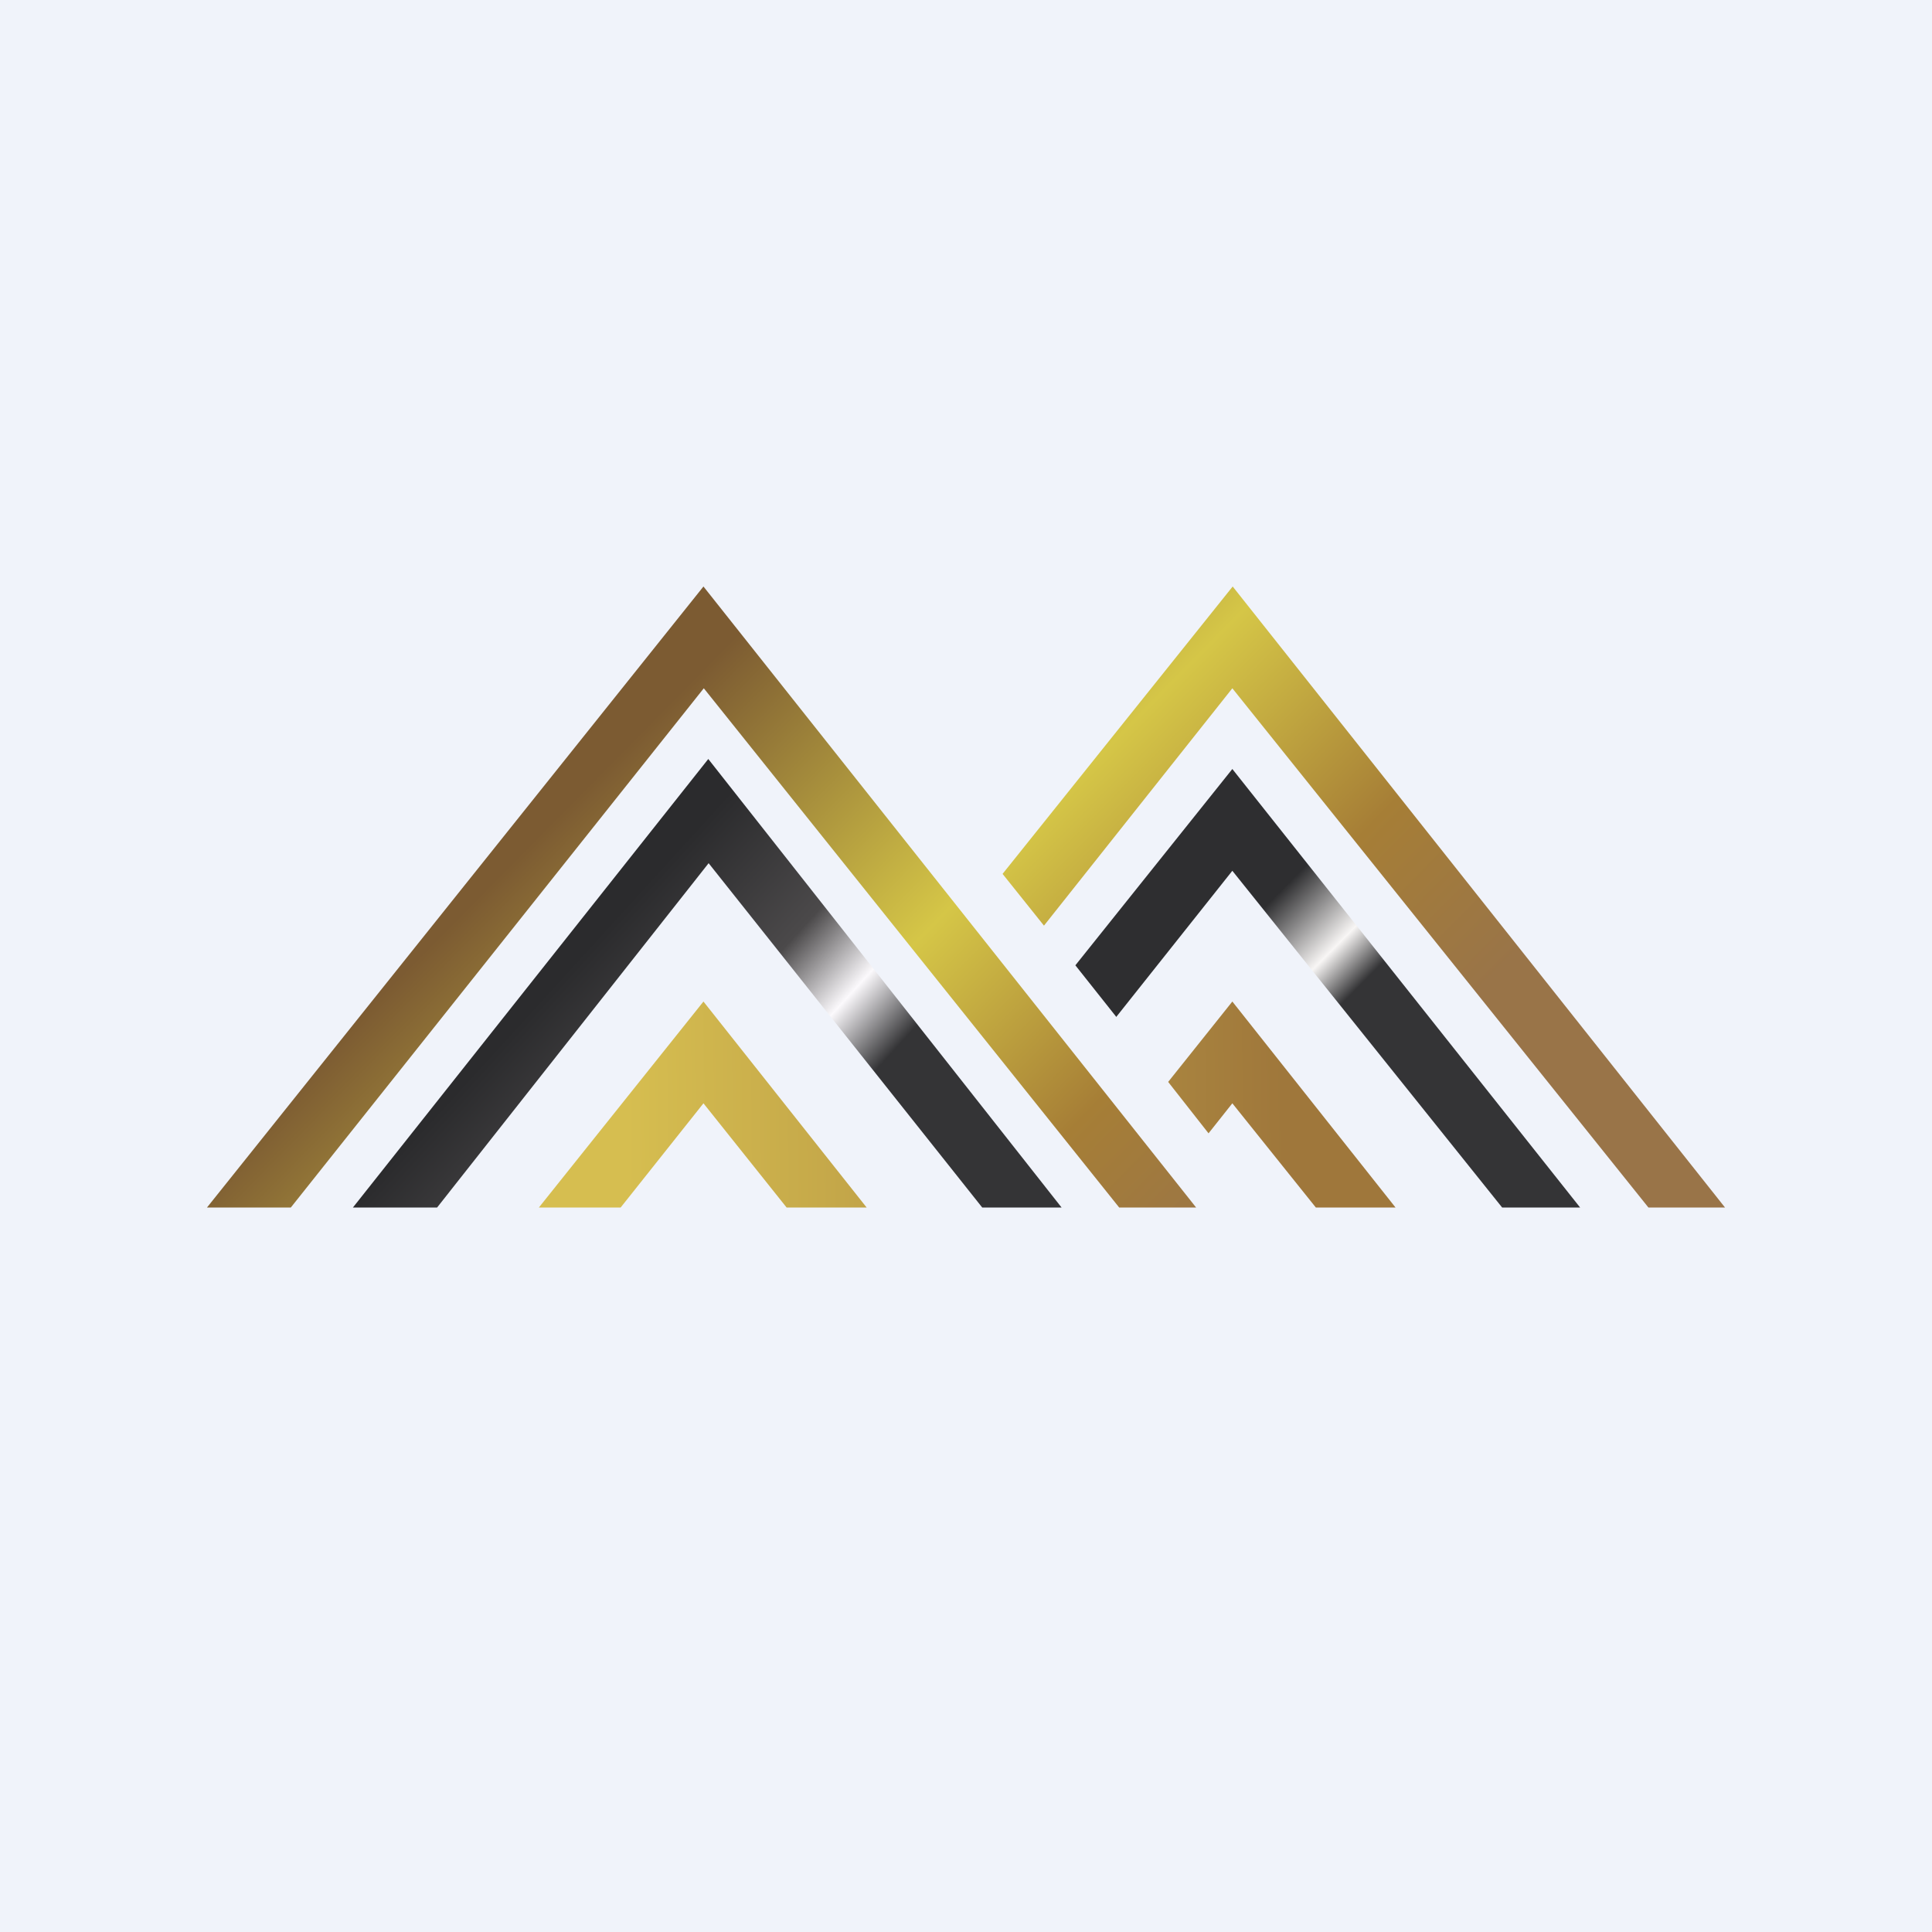 <!-- by TradeStack --><svg width="56" height="56" viewBox="0 0 56 56" xmlns="http://www.w3.org/2000/svg"><path fill="#F0F3FA" d="M0 0h56v56H0z"/><path d="m28.47 35-7.93-9.98L12.67 35h-2.44l10.3-13 10.24 13h-2.3Z" fill="url(#acbtf5hty)"/><path d="m35.72 31.98-.69.87-1.17-1.49 1.86-2.33L40.45 35h-2.31l-2.42-3.02Zm-15.33 0L22.8 35h2.32l-4.73-5.97L15.62 35h2.37l2.4-3.02Z" fill="url(#bcbtf5hty)"/><path d="m32.36 29.47 3.36-4.23L43.54 35h2.26L35.72 22.29l-4.55 5.69 1.19 1.5Z" fill="url(#ccbtf5hty)"/><path d="m35.72 19.95-5.46 6.88-1.2-1.5L35.73 17 50 35h-2.22L35.72 19.95ZM6 35h2.43L20.4 19.95 32.44 35h2.23L20.39 17 6 35Z" fill="url(#dcbtf5hty)"/><defs><linearGradient id="acbtf5hty" x1="20.5" y1="22.58" x2="31.24" y2="32.37" gradientUnits="userSpaceOnUse"><stop offset=".05" stop-color="#2B2B2D"/><stop offset=".34" stop-color="#4B494A"/><stop offset=".5" stop-color="#FBF9FC"/><stop offset=".64" stop-color="#343436"/></linearGradient><linearGradient id="bcbtf5hty" x1="18.16" y1="34.08" x2="37.25" y2="33.9" gradientUnits="userSpaceOnUse"><stop stop-color="#D6BE50"/><stop offset="1" stop-color="#9F773B"/></linearGradient><linearGradient id="ccbtf5hty" x1="34.93" y1="24.51" x2="42.6" y2="32.1" gradientUnits="userSpaceOnUse"><stop offset=".23" stop-color="#2E2E30"/><stop offset=".44" stop-color="#F8F6F5"/><stop offset=".56" stop-color="#343436"/></linearGradient><linearGradient id="dcbtf5hty" x1="15.58" y1="24.25" x2="31.69" y2="40.14" gradientUnits="userSpaceOnUse"><stop stop-color="#7C5B32"/><stop offset=".44" stop-color="#D5C647"/><stop offset=".75" stop-color="#A67E36"/><stop offset="1" stop-color="#997448"/></linearGradient></defs></svg>